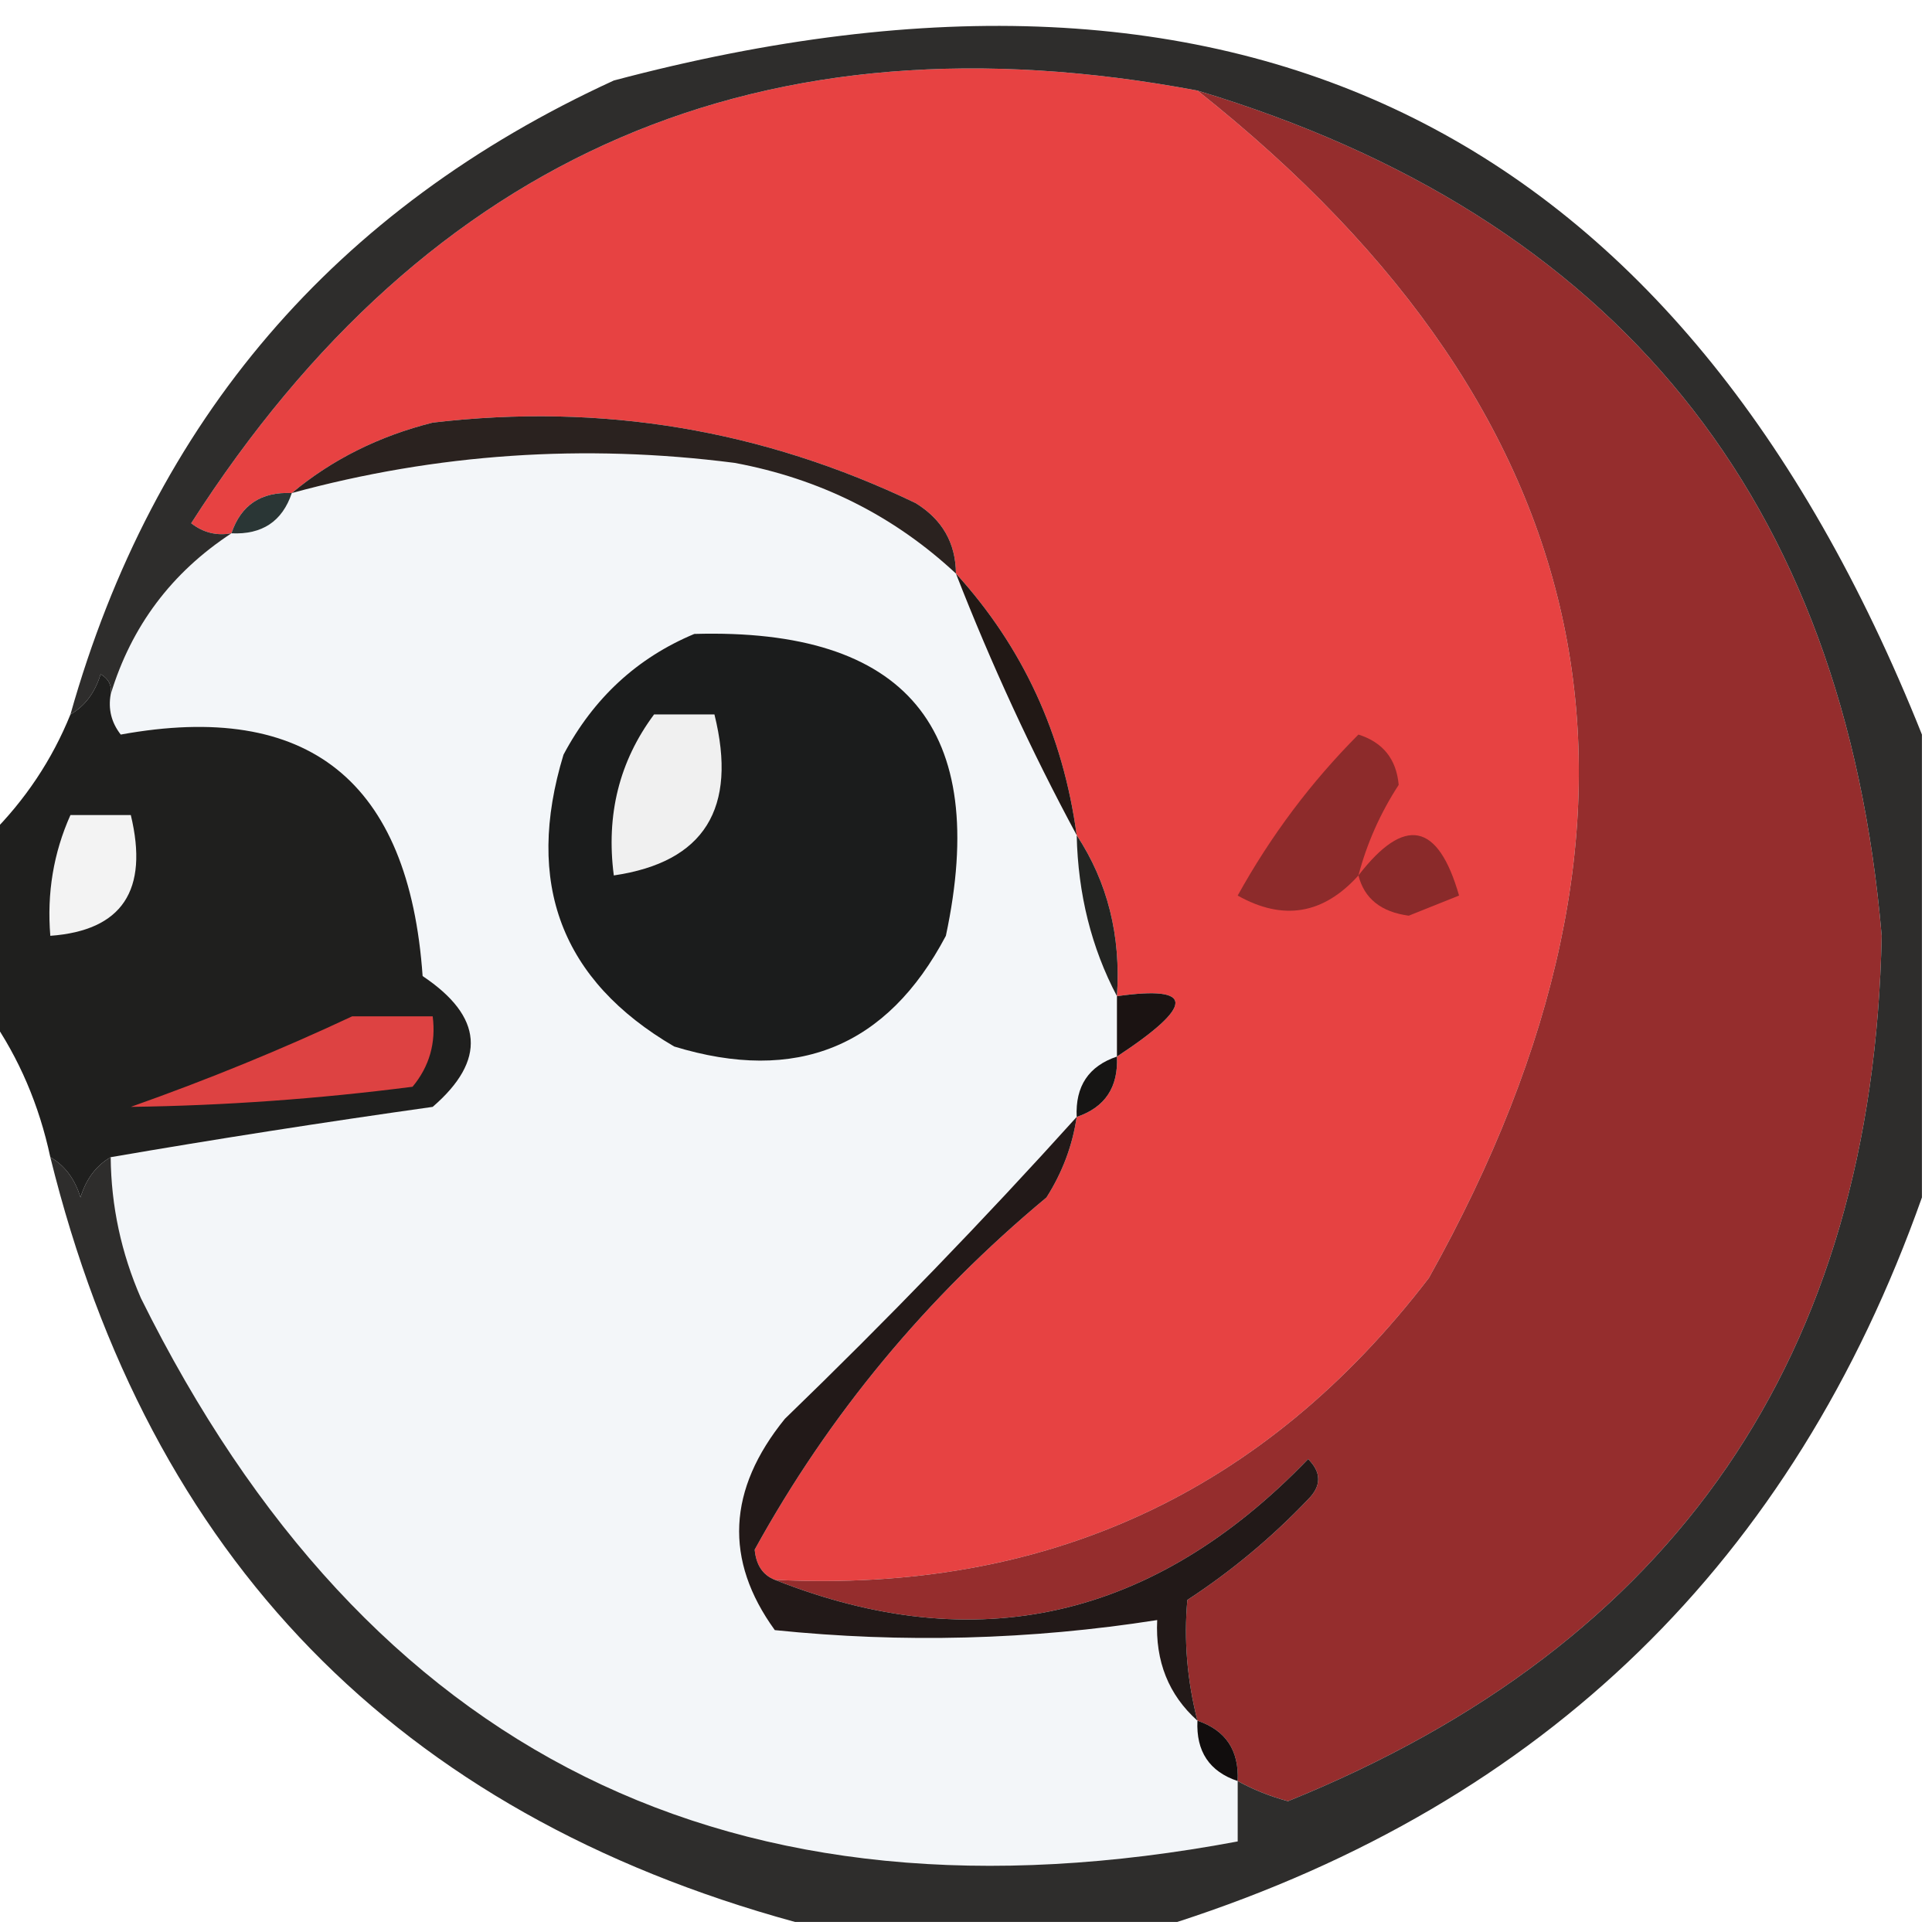 <?xml version="1.0" encoding="UTF-8"?>
<!DOCTYPE svg PUBLIC "-//W3C//DTD SVG 1.1//EN" "http://www.w3.org/Graphics/SVG/1.1/DTD/svg11.dtd">
<svg xmlns="http://www.w3.org/2000/svg" version="1.1" width="96px" height="96px" style="shape-rendering:geometricPrecision; text-rendering:geometricPrecision; image-rendering:optimizeQuality; fill-rule:evenodd; clip-rule:evenodd" xmlns:xlink="http://www.w3.org/1999/xlink">
<g><path style="opacity:1" fill="#e74242" d="M 59.5,4.5 C 80.058,20.792 83.891,40.459 71,63.5C 62.825,74.173 51.992,79.173 38.5,78.5C 37.903,78.265 37.57,77.765 37.5,77C 41.188,70.303 46.021,64.47 52,59.5C 52.791,58.255 53.291,56.922 53.5,55.5C 54.906,55.027 55.573,54.027 55.5,52.5C 59.375,49.952 59.375,48.952 55.5,49.5C 55.706,46.505 55.039,43.838 53.5,41.5C 52.82,36.478 50.82,32.144 47.5,28.5C 47.489,26.983 46.823,25.816 45.5,25C 37.893,21.345 29.893,20.012 21.5,21C 18.826,21.67 16.493,22.837 14.5,24.5C 12.973,24.427 11.973,25.094 11.5,26.5C 10.761,26.631 10.094,26.464 9.5,26C 21.286,7.61 37.953,0.443 59.5,4.5 Z"/></g>
<g><path style="opacity:1" fill="#952d2d" d="M 59.5,4.5 C 80.312,10.777 91.646,24.777 93.5,46.5C 93.072,67.374 83.239,81.708 64,89.5C 63.098,89.257 62.265,88.923 61.5,88.5C 61.573,86.973 60.906,85.973 59.5,85.5C 58.986,83.488 58.819,81.488 59,79.5C 61.185,78.072 63.185,76.405 65,74.5C 65.667,73.833 65.667,73.167 65,72.5C 57.335,80.46 48.501,82.46 38.5,78.5C 51.992,79.173 62.825,74.173 71,63.5C 83.891,40.459 80.058,20.792 59.5,4.5 Z"/></g>
<g><path style="opacity:1" fill="#f3f6f9" d="M 47.5,28.5 C 49.264,33.022 51.264,37.355 53.5,41.5C 53.565,44.428 54.232,47.095 55.5,49.5C 55.5,50.5 55.5,51.5 55.5,52.5C 54.094,52.973 53.427,53.973 53.5,55.5C 48.897,60.605 44.064,65.605 39,70.5C 36.145,74.018 35.979,77.518 38.5,81C 44.862,81.653 51.195,81.487 57.5,80.5C 57.402,82.553 58.069,84.22 59.5,85.5C 59.427,87.027 60.094,88.027 61.5,88.5C 61.5,89.5 61.5,90.5 61.5,91.5C 36.411,96.205 18.244,87.205 7,64.5C 6.023,62.26 5.523,59.927 5.5,57.5C 10.679,56.608 16.012,55.774 21.5,55C 24.182,52.683 24.015,50.516 21,48.5C 20.32,38.801 15.32,34.801 6,36.5C 5.536,35.906 5.369,35.239 5.5,34.5C 6.528,31.114 8.528,28.448 11.5,26.5C 13.027,26.573 14.027,25.906 14.5,24.5C 21.68,22.538 29.014,22.038 36.5,23C 40.741,23.787 44.408,25.621 47.5,28.5 Z"/></g>
<g><path style="opacity:1" fill="#2e2d2c" d="M 95.5,36.5 C 95.5,44.167 95.5,51.833 95.5,59.5C 89.091,77.576 76.757,89.576 58.5,95.5C 52.167,95.5 45.833,95.5 39.5,95.5C 19.756,90.089 7.423,77.423 2.5,57.5C 3.222,57.917 3.722,58.584 4,59.5C 4.278,58.584 4.778,57.917 5.5,57.5C 5.523,59.927 6.023,62.26 7,64.5C 18.244,87.205 36.411,96.205 61.5,91.5C 61.5,90.5 61.5,89.5 61.5,88.5C 62.265,88.923 63.098,89.257 64,89.5C 83.239,81.708 93.072,67.374 93.5,46.5C 91.646,24.777 80.312,10.777 59.5,4.5C 37.953,0.443 21.286,7.61 9.5,26C 10.094,26.464 10.761,26.631 11.5,26.5C 8.528,28.448 6.528,31.114 5.5,34.5C 5.565,34.062 5.399,33.728 5,33.5C 4.722,34.416 4.222,35.083 3.5,35.5C 7.63,20.867 16.63,10.367 30.5,4C 61.849,-4.326 83.515,6.508 95.5,36.5 Z"/></g>
<g><path style="opacity:1" fill="#2a3635" d="M 14.5,24.5 C 14.027,25.906 13.027,26.573 11.5,26.5C 11.973,25.094 12.973,24.427 14.5,24.5 Z"/></g>
<g><path style="opacity:1" fill="#2a221f" d="M 47.5,28.5 C 44.408,25.621 40.741,23.787 36.5,23C 29.014,22.038 21.68,22.538 14.5,24.5C 16.493,22.837 18.826,21.67 21.5,21C 29.893,20.012 37.893,21.345 45.5,25C 46.823,25.816 47.489,26.983 47.5,28.5 Z"/></g>
<g><path style="opacity:1" fill="#211815" d="M 47.5,28.5 C 50.82,32.144 52.82,36.478 53.5,41.5C 51.264,37.355 49.264,33.022 47.5,28.5 Z"/></g>
<g><path style="opacity:1" fill="#1b1c1c" d="M 34.5,31.5 C 45.032,31.199 49.199,36.199 47,46.5C 44.081,52.025 39.581,53.858 33.5,52C 27.891,48.723 26.058,43.89 28,37.5C 29.494,34.687 31.66,32.687 34.5,31.5 Z"/></g>
<g><path style="opacity:1" fill="#f0f0f0" d="M 32.5,35.5 C 33.5,35.5 34.5,35.5 35.5,35.5C 36.66,40.175 34.994,42.841 30.5,43.5C 30.107,40.487 30.774,37.82 32.5,35.5 Z"/></g>
<g><path style="opacity:1" fill="#1f1f1e" d="M 5.5,34.5 C 5.369,35.239 5.536,35.906 6,36.5C 15.32,34.801 20.32,38.801 21,48.5C 24.015,50.516 24.182,52.683 21.5,55C 16.012,55.774 10.679,56.608 5.5,57.5C 4.778,57.917 4.278,58.584 4,59.5C 3.722,58.584 3.222,57.917 2.5,57.5C 1.945,54.904 0.945,52.571 -0.5,50.5C -0.5,47.5 -0.5,44.5 -0.5,41.5C 1.256,39.751 2.589,37.751 3.5,35.5C 4.222,35.083 4.722,34.416 5,33.5C 5.399,33.728 5.565,34.062 5.5,34.5 Z"/></g>
<g><path style="opacity:1" fill="#8d2b2b" d="M 67.5,43.5 C 65.757,45.436 63.757,45.77 61.5,44.5C 63.147,41.526 65.147,38.86 67.5,36.5C 68.72,36.887 69.386,37.72 69.5,39C 68.586,40.406 67.919,41.906 67.5,43.5 Z"/></g>
<g><path style="opacity:1" fill="#f3f3f3" d="M 3.5,40.5 C 4.5,40.5 5.5,40.5 6.5,40.5C 7.401,44.241 6.068,46.241 2.5,46.5C 2.325,44.379 2.659,42.379 3.5,40.5 Z"/></g>
<g><path style="opacity:1" fill="#232422" d="M 53.5,41.5 C 55.039,43.838 55.706,46.505 55.5,49.5C 54.232,47.095 53.565,44.428 53.5,41.5 Z"/></g>
<g><path style="opacity:1" fill="#8a2a2a" d="M 67.5,43.5 C 69.792,40.529 71.459,40.862 72.5,44.5C 71.667,44.833 70.833,45.167 70,45.5C 68.624,45.316 67.791,44.649 67.5,43.5 Z"/></g>
<g><path style="opacity:1" fill="#1b1312" d="M 55.5,52.5 C 55.5,51.5 55.5,50.5 55.5,49.5C 59.375,48.952 59.375,49.952 55.5,52.5 Z"/></g>
<g><path style="opacity:1" fill="#dd4242" d="M 17.5,50.5 C 18.833,50.5 20.167,50.5 21.5,50.5C 21.67,51.822 21.337,52.989 20.5,54C 15.809,54.604 11.142,54.937 6.5,55C 10.343,53.639 14.009,52.139 17.5,50.5 Z"/></g>
<g><path style="opacity:1" fill="#161514" d="M 55.5,52.5 C 55.573,54.027 54.906,55.027 53.5,55.5C 53.427,53.973 54.094,52.973 55.5,52.5 Z"/></g>
<g><path style="opacity:1" fill="#221918" d="M 53.5,55.5 C 53.291,56.922 52.791,58.255 52,59.5C 46.021,64.47 41.188,70.303 37.5,77C 37.57,77.765 37.903,78.265 38.5,78.5C 48.501,82.46 57.335,80.46 65,72.5C 65.667,73.167 65.667,73.833 65,74.5C 63.185,76.405 61.185,78.072 59,79.5C 58.819,81.488 58.986,83.488 59.5,85.5C 58.069,84.22 57.402,82.553 57.5,80.5C 51.195,81.487 44.862,81.653 38.5,81C 35.979,77.518 36.145,74.018 39,70.5C 44.064,65.605 48.897,60.605 53.5,55.5 Z"/></g>
<g><path style="opacity:1" fill="#110d0d" d="M 59.5,85.5 C 60.906,85.973 61.573,86.973 61.5,88.5C 60.094,88.027 59.427,87.027 59.5,85.5 Z"/></g>
</svg>
